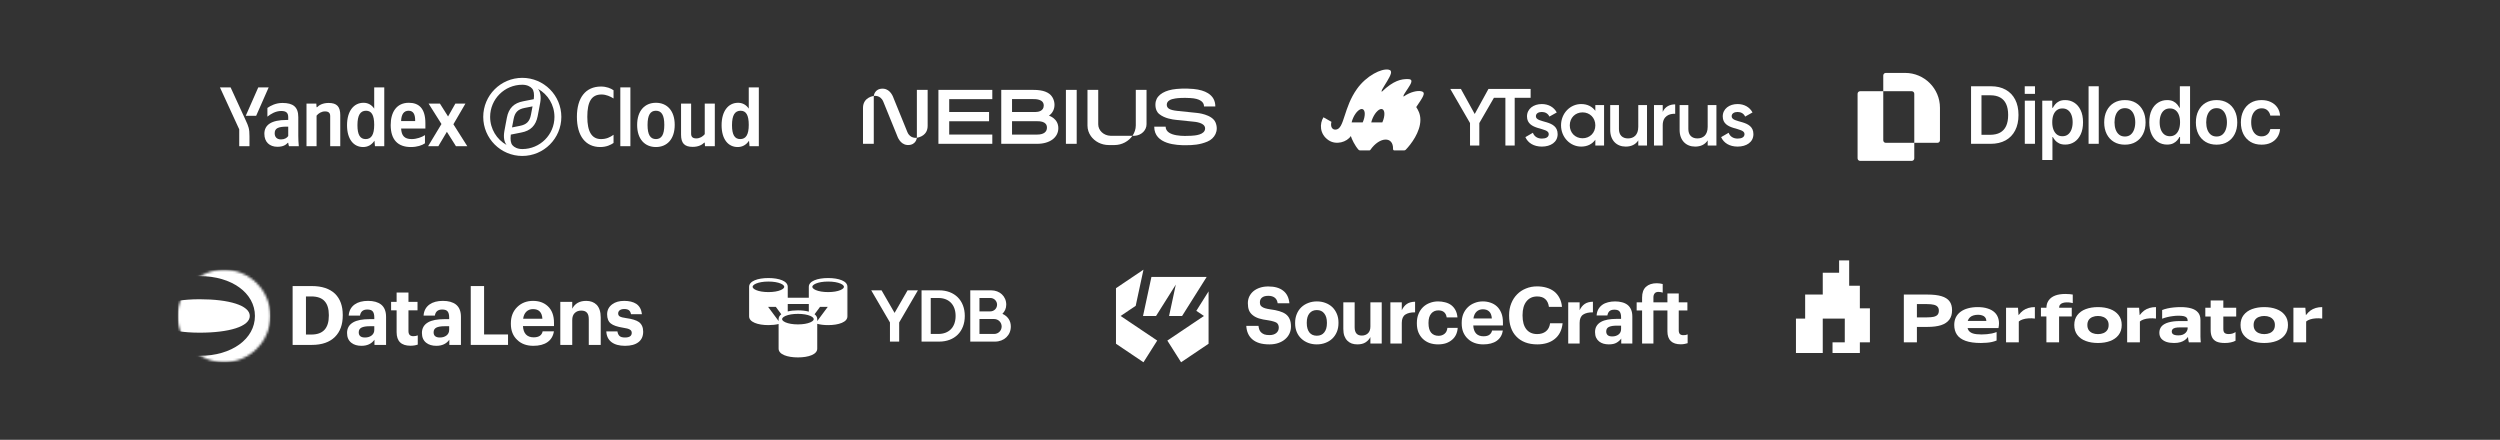 <svg width="1080" height="190" viewBox="0 0 1080 190" fill="none" xmlns="http://www.w3.org/2000/svg">
<rect x="0" y="0" width="1080" height="190" fill="#333333" stroke="none"/>
<path fill-rule="evenodd" clip-rule="evenodd" d="M242.5 50.5C242.5 59.807 234.936 67.372 225.629 67.372C216.321 67.372 208.757 59.807 208.757 50.5C208.757 41.192 216.321 33.628 225.629 33.628C234.936 33.628 242.5 41.192 242.5 50.5ZM239.52 50.5C239.52 58.176 233.305 64.391 225.629 64.391C223.62 64.391 222.12 63.637 221.369 62.722C220.619 61.808 220.408 60.311 220.666 58.149L225.137 57.262C229.222 56.514 231.473 54.242 232.279 50.167C232.378 49.597 232.49 49.027 232.597 48.486C232.641 48.265 232.683 48.049 232.724 47.839C232.843 47.189 232.959 46.57 233.065 46.002L233.071 45.974V45.973C233.184 45.366 233.287 44.816 233.373 44.347C233.83 41.699 233.458 39.743 232.429 38.383C236.662 40.762 239.52 45.295 239.52 50.5ZM225.629 36.609C217.952 36.609 211.738 42.823 211.738 50.5C211.738 55.705 214.595 60.238 218.828 62.617C217.799 61.257 217.427 59.301 217.885 56.653C217.983 56.114 218.101 55.478 218.232 54.769C218.323 54.275 218.421 53.746 218.524 53.188C218.563 52.987 218.604 52.78 218.646 52.568L218.65 52.544L218.651 52.541C218.757 52.001 218.87 51.431 218.969 50.86C219.747 46.758 221.997 44.486 226.082 43.737L230.591 42.851C230.849 40.689 230.638 39.192 229.888 38.278C229.138 37.363 227.637 36.609 225.629 36.609ZM230.056 45.955L226.666 46.62C223.776 47.174 222.442 48.505 221.886 51.387C221.757 52.031 221.645 52.642 221.536 53.233L221.442 53.742L221.441 53.746C221.358 54.188 221.275 54.63 221.192 55.045L224.554 54.38C227.444 53.826 228.806 52.495 229.361 49.613C229.483 49.005 229.596 48.396 229.708 47.787V47.786L229.709 47.784V47.782C229.821 47.173 229.934 46.563 230.056 45.955Z" fill="white"/>
<path d="M107.771 63.153V58.84C107.771 55.586 107.369 54.636 106.126 51.931L99.619 37.748H95.013L103.348 55.879V63.153H107.771Z" fill="white"/>
<path d="M110.659 50.03L116.069 37.748H111.572L106.162 50.03H110.659Z" fill="white"/>
<path fill-rule="evenodd" clip-rule="evenodd" d="M156.865 63.519C158.912 63.519 160.593 62.569 161.763 60.777L161.983 63.153H166.004V37.748H161.654V46.923C160.557 45.278 158.948 44.401 157.048 44.401C152.844 44.401 149.919 47.946 149.919 54.088C149.919 60.156 152.771 63.519 156.865 63.519ZM158.144 47.837C160.484 47.837 161.654 49.701 161.654 53.941C161.654 58.218 160.411 60.083 157.961 60.083C155.585 60.083 154.416 58.255 154.416 54.088C154.416 49.738 155.659 47.837 158.144 47.837Z" fill="white"/>
<path fill-rule="evenodd" clip-rule="evenodd" d="M183.586 61.91V58.364C182.233 59.278 179.967 60.083 177.847 60.083C174.666 60.083 173.46 58.584 173.277 55.513H183.768V53.21C183.768 46.813 180.954 44.4 176.604 44.4C171.303 44.4 168.781 48.458 168.781 54.014C168.781 60.412 171.925 63.519 177.481 63.519C180.259 63.519 182.306 62.788 183.586 61.91ZM176.531 47.837C178.687 47.837 179.345 49.628 179.345 51.931V52.296H173.277C173.387 49.372 174.447 47.837 176.531 47.837Z" fill="white"/>
<path fill-rule="evenodd" clip-rule="evenodd" d="M128.863 50.615C128.863 46.155 126.597 44.474 121.991 44.474C119.139 44.474 116.836 45.68 115.52 46.63V50.396C116.91 49.262 119.03 47.946 121.479 47.946C123.563 47.946 124.513 48.678 124.513 50.651V51.821H123.818C117.165 51.821 114.204 53.978 114.204 57.816C114.204 61.362 116.471 63.409 119.834 63.409C122.393 63.409 123.489 62.569 124.33 61.691H124.513C124.55 62.166 124.696 62.788 124.842 63.153H129.082C128.936 61.655 128.863 60.156 128.863 58.657V50.615ZM124.513 58.767C123.965 59.571 122.941 60.229 121.406 60.229C119.578 60.229 118.664 59.169 118.664 57.56C118.664 55.44 120.163 54.709 123.892 54.709H124.513V58.767Z" fill="white"/>
<path d="M136.759 49.957C137.564 48.97 138.843 48.129 140.415 48.129C141.95 48.129 142.645 48.787 142.645 50.176V63.153H146.995V49.738C146.995 46.082 145.533 44.474 141.987 44.474C139.391 44.474 137.856 45.424 136.979 46.301H136.759L136.65 44.766H132.409V63.153H136.759V49.957Z" fill="white"/>
<path d="M196.965 63.153H201.863L195.868 53.685L201.059 44.766H196.709L193.565 50.322L190.056 44.766H185.158L190.714 53.576L184.938 63.153H189.361L193.053 56.939L196.965 63.153Z" fill="white"/>
<path d="M259.311 63.52C262.052 63.52 263.917 62.533 265.05 61.765V58.219C263.588 59.279 261.979 60.084 259.64 60.084C255.619 60.084 253.718 56.83 253.718 50.47C253.718 43.926 255.545 40.819 259.859 40.819C261.869 40.819 263.734 41.696 265.05 42.537V38.991C263.88 38.151 261.979 37.383 259.64 37.383C252.877 37.383 249.221 42.354 249.221 50.47C249.221 58.804 253.023 63.52 259.311 63.52Z" fill="white"/>
<path d="M272.329 37.748H267.979V63.154H272.329V37.748Z" fill="white"/>
<path fill-rule="evenodd" clip-rule="evenodd" d="M275.246 53.979C275.246 47.801 278.572 44.401 283.361 44.401C288.15 44.401 291.476 47.801 291.476 53.942C291.476 60.12 288.15 63.52 283.361 63.52C278.572 63.52 275.246 60.12 275.246 53.979ZM279.742 53.979C279.742 58.219 280.948 60.084 283.361 60.084C285.773 60.084 286.98 58.219 286.98 53.942C286.98 49.702 285.773 47.838 283.361 47.838C280.948 47.838 279.742 49.702 279.742 53.979Z" fill="white"/>
<path d="M304.45 57.963C303.645 58.95 302.366 59.791 300.794 59.791C299.259 59.791 298.564 59.133 298.564 57.744V44.767H294.214V58.183C294.214 61.838 295.676 63.447 299.222 63.447C301.818 63.447 303.353 62.496 304.23 61.619H304.45L304.559 63.154H308.8V44.767H304.45V57.963Z" fill="white"/>
<path fill-rule="evenodd" clip-rule="evenodd" d="M323.573 60.778C322.403 62.569 320.721 63.52 318.674 63.52C314.58 63.52 311.729 60.157 311.729 54.089C311.729 47.947 314.654 44.401 318.858 44.401C320.758 44.401 322.367 45.279 323.464 46.924V37.748H327.814V63.154H323.793L323.573 60.778ZM323.464 53.942C323.464 49.702 322.293 47.838 319.953 47.838C317.467 47.838 316.225 49.739 316.225 54.089C316.225 58.256 317.395 60.084 319.771 60.084C322.221 60.084 323.464 58.219 323.464 53.942Z" fill="white"/>
<path d="M517.099 48.784C517.099 48.784 523.635 49.34 525.112 52.915H525.117C526.594 56.49 524.794 59.833 521.579 61.174C518.364 62.516 515.465 62.737 512.102 62.737C508.74 62.737 498.601 62.516 498.63 54.709H503.552C503.613 59.248 512.255 58.773 514.493 58.651C514.614 58.644 514.716 58.638 514.797 58.635C516.181 58.569 520.539 58.253 520.604 55.537C520.664 52.989 516.413 52.624 515.322 52.531C515.25 52.524 515.191 52.519 515.149 52.515C514.461 52.444 509.433 51.926 508.021 51.781C506.609 51.635 503.083 51.178 500.766 49.25C498.449 47.323 499.289 43.842 499.289 43.842C499.646 42.319 500.637 41.078 502.269 40.125C503.797 39.231 505.791 38.668 508.243 38.428C508.243 38.428 511.707 38.056 515.555 38.428C515.563 38.43 515.573 38.43 515.581 38.43C518.193 38.682 520.286 39.292 521.853 40.266C523.963 41.582 525.021 43.493 525.021 46H520.136C520.133 45.522 520.027 45.155 519.944 44.938C519.551 43.947 518.286 42.592 514.311 42.363C507.928 41.996 505.887 42.996 505.887 42.996C505.887 42.996 504.09 43.578 504.053 45.15C504.017 46.722 505.122 47.549 508.701 47.913L517.099 48.784Z" fill="white"/>
<path d="M388.578 48.676C390.021 52.22 391.625 56.163 391.984 57.046C393.207 60.051 396.091 59.51 396.091 59.51C396.088 59.547 395.804 62.657 392.276 62.657C392.276 62.657 392.077 62.673 391.756 62.622C388.874 62.284 387.768 59.215 387.498 58.465C387.481 58.42 387.468 58.384 387.458 58.357C387.458 58.357 386.287 55.48 384.985 52.279C383.542 48.735 381.938 44.793 381.579 43.91C380.356 40.904 377.472 41.445 377.472 41.445C377.475 41.408 377.759 38.298 381.287 38.298C381.287 38.298 381.486 38.282 381.806 38.334C384.688 38.671 385.795 41.741 386.065 42.49C386.082 42.535 386.095 42.572 386.105 42.599C386.105 42.599 387.273 45.469 388.574 48.666L388.578 48.676Z" fill="white"/>
<path d="M396.089 59.51V38.828H400.744V54.353C400.744 58.416 397.297 59.317 396.089 59.51Z" fill="white"/>
<path d="M405.399 62.127H428.677V58.126H410.055V52.383H427.275V48.382H410.055V42.829H428.677V38.828H405.399V62.127Z" fill="white"/>
<path d="M460.475 38.828H465.13V62.127H460.475V38.828Z" fill="white"/>
<path d="M474.436 53.67V38.828H469.793V54.261C469.793 55.925 470.331 57.469 471.247 58.776C472.887 61.111 475.753 62.662 479.024 62.662H481.445C484.717 62.662 487.583 60.993 489.222 58.658H479.754C476.803 58.58 474.433 56.377 474.433 53.67H474.436Z" fill="white"/>
<path d="M490.664 54.144C490.664 55.798 490.131 57.356 489.223 58.658H490.193C493.046 58.484 495.304 56.311 495.304 53.67V38.828H490.664V54.144Z" fill="white"/>
<path d="M372.814 46.614V62.13H377.47V41.448C377.47 41.448 372.814 41.956 372.814 46.614Z" fill="white"/>
<path fill-rule="evenodd" clip-rule="evenodd" d="M453.153 49.971C456.611 47.509 455.98 42.648 453.404 40.608C451.132 38.805 447.648 38.817 445.379 38.825C445.236 38.825 445.097 38.826 444.965 38.826H432.542V62.127H448.066C453.552 62.127 457.198 59.371 457.198 55.365C457.198 51.143 453.151 49.971 453.151 49.971H453.153ZM437.2 42.806H445.684C445.749 42.806 445.831 42.804 445.925 42.803C447.204 42.78 450.898 42.715 450.898 45.595C450.898 47.928 448.601 48.384 447.373 48.384H437.2V42.806ZM447.776 58.154C446.222 58.154 437.198 58.15 437.198 58.15V52.36H447.761L447.853 52.359C449.006 52.357 452.279 52.35 452.279 55.097C452.279 57.921 449.33 58.154 447.776 58.154Z" fill="white"/>
<path d="M647.594 38.414H643.016L637.076 49.246L631.101 38.414H626.523L635.049 53.16V62.874H639.068V53.16L647.594 38.414ZM661.231 38.414H643.41V42.258H650.329V62.874H654.347V42.258H661.231V38.414ZM663.504 50.224C663.504 48.967 664.692 48.373 666.055 48.373C667.487 48.373 668.71 49.002 669.339 50.364L672.519 48.582C671.296 46.276 668.92 44.948 666.055 44.948C662.491 44.948 659.66 47.01 659.66 50.294C659.66 56.549 669.06 54.802 669.06 57.912C669.06 59.31 667.767 59.869 666.09 59.869C664.168 59.869 662.77 58.925 662.211 57.353L658.961 59.24C660.079 61.756 662.595 63.328 666.09 63.328C669.863 63.328 672.903 61.441 672.903 57.947C672.903 51.482 663.504 53.404 663.504 50.224ZM689.184 45.402V47.883C687.857 46.066 685.795 44.948 683.069 44.948C678.317 44.948 674.369 48.932 674.369 54.138C674.369 59.31 678.317 63.328 683.069 63.328C685.795 63.328 687.857 62.21 689.184 60.358V62.874H692.958V45.402H689.184ZM683.663 59.729C680.519 59.729 678.143 57.388 678.143 54.138C678.143 50.888 680.519 48.547 683.663 48.547C686.808 48.547 689.184 50.888 689.184 54.138C689.184 57.388 686.808 59.729 683.663 59.729ZM707.734 45.402V54.767C707.734 58.331 705.778 59.799 703.297 59.799C700.92 59.799 699.384 58.401 699.384 55.745V45.402H695.609V56.13C695.609 60.672 698.406 63.328 702.319 63.328C704.695 63.328 706.582 62.454 707.734 60.637V62.874H711.509V45.402H707.734ZM718.297 48.338V45.402H714.524V62.874H718.297V54.068C718.297 50.155 721.198 49.002 723.679 49.176V45.088C721.477 45.088 719.345 45.962 718.297 48.338ZM737.718 45.402V54.767C737.718 58.331 735.762 59.799 733.281 59.799C730.905 59.799 729.367 58.401 729.367 55.745V45.402H725.594V56.13C725.594 60.672 728.389 63.328 732.303 63.328C734.678 63.328 736.566 62.454 737.718 60.637V62.874H741.495V45.402H737.718ZM748.075 50.224C748.075 48.967 749.265 48.373 750.625 48.373C752.055 48.373 753.275 49.002 753.905 50.364L757.085 48.582C755.865 46.276 753.485 44.948 750.625 44.948C747.055 44.948 744.225 47.01 744.225 50.294C744.225 56.549 753.625 54.802 753.625 57.912C753.625 59.31 752.335 59.869 750.655 59.869C748.735 59.869 747.335 58.925 746.775 57.353L743.525 59.24C744.645 61.756 747.165 63.328 750.655 63.328C754.435 63.328 757.475 61.441 757.475 57.947C757.475 51.482 748.075 53.404 748.075 50.224Z" fill="white"/>
<path fill-rule="evenodd" clip-rule="evenodd" d="M586.188 38.443C590.283 32.688 596.808 29.474 599.902 30.092C601.886 30.488 600.683 32.635 599.25 35.066C598.876 35.7 598.51 36.284 598.18 36.81C597.247 38.298 596.611 39.314 596.935 39.643C602.077 34.699 605.383 34.149 608.138 34.149C610.866 34.149 609.583 36.114 608.18 38.264L608.138 38.328C607.935 38.639 607.725 38.948 607.523 39.245C606.734 40.403 606.063 41.389 606.364 41.717C609.329 39.607 612.398 39.097 613.841 39.396C615.283 39.694 615.707 40.319 613.716 43.397L611.814 46.252L611.901 46.392C612.576 47.477 613.605 49.132 613.605 51.769C613.605 57.059 609.563 62.319 607.301 64.67C607.105 64.874 606.835 64.984 606.552 64.984H602.35C602.033 64.984 601.787 64.709 601.797 64.392C601.978 58.756 595.993 58.988 592.002 64.744C591.9 64.891 591.732 64.984 591.553 64.984H587.601C587.317 64.984 587.042 64.872 586.853 64.66C585.316 62.937 583.914 60.02 583.56 58.763C581.87 61.372 577.241 62.806 573.933 60.574C570.005 57.924 570.03 53.416 571.729 50.663L575.181 52.624C574.673 54.625 575.425 56.002 576.87 56.002C578.956 56.002 579.775 53.474 580.946 49.858C582.005 46.587 583.353 42.426 586.188 38.443ZM588.716 52.808C589.868 50.208 589.868 47.687 588.717 47.178C587.566 46.669 585.7 48.365 584.548 50.965C584.262 51.613 584.046 52.256 583.902 52.864H588.691L588.716 52.808ZM597.197 47.178C598.348 47.687 598.348 50.208 597.197 52.808L597.172 52.864H592.383C592.527 52.256 592.742 51.613 593.029 50.965C594.18 48.365 596.046 46.669 597.197 47.178Z" fill="white"/>
<path fill-rule="evenodd" clip-rule="evenodd" d="M851.493 62.132H859.921C862.446 62.132 864.608 61.635 866.405 60.639C868.211 59.643 869.591 58.214 870.546 56.352C871.51 54.49 871.991 52.264 871.991 49.673C871.991 47.091 871.514 44.872 870.558 43.019C869.603 41.165 868.235 39.744 866.454 38.756C864.681 37.76 862.56 37.263 860.091 37.263H851.493V62.132ZM859.702 58.234H855.998V41.161H859.836C861.519 41.161 862.928 41.476 864.062 42.108C865.203 42.731 866.065 43.674 866.648 44.937C867.231 46.192 867.523 47.771 867.523 49.673C867.523 51.576 867.231 53.162 866.648 54.433C866.065 55.696 865.195 56.648 864.037 57.287C862.88 57.919 861.434 58.234 859.702 58.234ZM874.71 43.48V62.132H879.106V43.48H874.71ZM882.259 69.127V43.48H886.582V46.564H886.837C887.064 46.111 887.383 45.629 887.796 45.119C888.209 44.601 888.768 44.16 889.472 43.796C890.176 43.423 891.075 43.237 892.168 43.237C893.609 43.237 894.908 43.605 896.066 44.342C897.232 45.071 898.155 46.152 898.835 47.585C899.523 49.009 899.867 50.758 899.867 52.831C899.867 54.879 899.531 56.619 898.859 58.052C898.187 59.485 897.272 60.578 896.115 61.331C894.957 62.084 893.646 62.46 892.18 62.46C891.111 62.46 890.225 62.282 889.521 61.926C888.816 61.57 888.25 61.141 887.821 60.639C887.4 60.129 887.072 59.647 886.837 59.194H886.655V69.127H882.259ZM886.57 52.806C886.57 54.012 886.74 55.069 887.08 55.976C887.428 56.882 887.926 57.591 888.573 58.101C889.229 58.603 890.023 58.854 890.954 58.854C891.925 58.854 892.739 58.595 893.395 58.076C894.05 57.55 894.544 56.834 894.876 55.927C895.216 55.012 895.386 53.972 895.386 52.806C895.386 51.649 895.22 50.62 894.888 49.722C894.556 48.823 894.062 48.119 893.407 47.609C892.751 47.099 891.933 46.844 890.954 46.844C890.015 46.844 889.217 47.091 888.561 47.585C887.906 48.078 887.408 48.771 887.068 49.661C886.736 50.552 886.57 51.6 886.57 52.806ZM906.66 62.132V37.263H902.264V62.132H906.66ZM917.949 62.497C916.127 62.497 914.549 62.096 913.213 61.295C911.877 60.493 910.841 59.372 910.104 57.931C909.375 56.49 909.011 54.806 909.011 52.879C909.011 50.952 909.375 49.264 910.104 47.815C910.841 46.366 911.877 45.241 913.213 44.439C914.549 43.638 916.127 43.237 917.949 43.237C919.77 43.237 921.349 43.638 922.685 44.439C924.021 45.241 925.053 46.366 925.782 47.815C926.518 49.264 926.887 50.952 926.887 52.879C926.887 54.806 926.518 56.49 925.782 57.931C925.053 59.372 924.021 60.493 922.685 61.295C921.349 62.096 919.77 62.497 917.949 62.497ZM917.973 58.975C918.961 58.975 919.787 58.704 920.451 58.162C921.114 57.611 921.608 56.874 921.932 55.951C922.264 55.028 922.43 54 922.43 52.867C922.43 51.725 922.264 50.693 921.932 49.77C921.608 48.839 921.114 48.099 920.451 47.548C919.787 46.998 918.961 46.722 917.973 46.722C916.961 46.722 916.119 46.998 915.447 47.548C914.783 48.099 914.286 48.839 913.954 49.77C913.63 50.693 913.468 51.725 913.468 52.867C913.468 54 913.63 55.028 913.954 55.951C914.286 56.874 914.783 57.611 915.447 58.162C916.119 58.704 916.961 58.975 917.973 58.975ZM932.237 61.331C933.395 62.084 934.707 62.46 936.172 62.46C937.241 62.46 938.127 62.282 938.832 61.926C939.536 61.57 940.103 61.141 940.532 60.639C940.961 60.129 941.289 59.647 941.515 59.194H941.782V62.132H946.106V37.263H941.697V46.564H941.515C941.289 46.111 940.969 45.629 940.556 45.119C940.143 44.601 939.584 44.16 938.88 43.796C938.176 43.423 937.277 43.237 936.184 43.237C934.751 43.237 933.452 43.605 932.286 44.342C931.12 45.071 930.193 46.152 929.505 47.585C928.825 49.009 928.485 50.758 928.485 52.831C928.485 54.879 928.821 56.619 929.493 58.052C930.165 59.485 931.08 60.578 932.237 61.331ZM939.779 58.101C939.123 58.603 938.33 58.854 937.399 58.854C936.435 58.854 935.622 58.595 934.958 58.076C934.302 57.55 933.804 56.834 933.464 55.927C933.132 55.012 932.966 53.972 932.966 52.806C932.966 51.649 933.132 50.62 933.464 49.722C933.796 48.823 934.29 48.119 934.946 47.609C935.601 47.099 936.419 46.844 937.399 46.844C938.346 46.844 939.143 47.091 939.791 47.585C940.447 48.078 940.94 48.771 941.272 49.661C941.612 50.552 941.782 51.6 941.782 52.806C941.782 54.012 941.612 55.069 941.272 55.976C940.932 56.882 940.434 57.591 939.779 58.101ZM957.559 62.497C955.737 62.497 954.158 62.096 952.822 61.295C951.487 60.493 950.45 59.372 949.714 57.931C948.985 56.49 948.621 54.806 948.621 52.879C948.621 50.952 948.985 49.264 949.714 47.815C950.45 46.366 951.487 45.241 952.822 44.439C954.158 43.638 955.737 43.237 957.559 43.237C959.38 43.237 960.959 43.638 962.295 44.439C963.63 45.241 964.663 46.366 965.391 47.815C966.128 49.264 966.496 50.952 966.496 52.879C966.496 54.806 966.128 56.49 965.391 57.931C964.663 59.372 963.63 60.493 962.295 61.295C960.959 62.096 959.38 62.497 957.559 62.497ZM957.583 58.975C958.571 58.975 959.396 58.704 960.06 58.162C960.724 57.611 961.218 56.874 961.542 55.951C961.874 55.028 962.04 54 962.04 52.867C962.04 51.725 961.874 50.693 961.542 49.77C961.218 48.839 960.724 48.099 960.06 47.548C959.396 46.998 958.571 46.722 957.583 46.722C956.571 46.722 955.729 46.998 955.057 47.548C954.393 48.099 953.895 48.839 953.563 49.77C953.239 50.693 953.078 51.725 953.078 52.867C953.078 54 953.239 55.028 953.563 55.951C953.895 56.874 954.393 57.611 955.057 58.162C955.729 58.704 956.571 58.975 957.583 58.975ZM972.199 61.27C973.535 62.088 975.134 62.497 976.996 62.497C978.559 62.497 979.919 62.213 981.076 61.647C982.234 61.072 983.149 60.279 983.821 59.267C984.493 58.247 984.881 57.077 984.987 55.757H980.785C980.655 56.429 980.417 57 980.068 57.469C979.72 57.939 979.287 58.299 978.769 58.55C978.259 58.793 977.68 58.914 977.032 58.914C976.118 58.914 975.32 58.672 974.64 58.186C973.968 57.692 973.446 56.992 973.074 56.085C972.701 55.17 972.515 54.077 972.515 52.806C972.515 51.551 972.701 50.475 973.074 49.576C973.454 48.677 973.984 47.989 974.664 47.512C975.345 47.026 976.134 46.783 977.032 46.783C978.093 46.783 978.939 47.087 979.571 47.694C980.21 48.293 980.615 49.042 980.785 49.94H984.987C984.89 48.596 984.493 47.423 983.797 46.419C983.1 45.407 982.165 44.626 980.991 44.075C979.826 43.516 978.486 43.237 976.972 43.237C975.15 43.237 973.572 43.646 972.236 44.464C970.908 45.273 969.88 46.407 969.151 47.864C968.423 49.313 968.058 50.985 968.058 52.879C968.058 54.765 968.414 56.433 969.127 57.882C969.847 59.323 970.872 60.453 972.199 61.27ZM874.686 37.268V40.564H879.114V37.268H874.686Z" fill="white"/>
<path fill-rule="evenodd" clip-rule="evenodd" d="M823.017 31.501H814.669C814.063 31.501 813.571 31.993 813.571 32.599V39.407H803.573C802.967 39.407 802.475 39.899 802.475 40.505V68.401C802.475 69.008 802.967 69.499 803.573 69.499H825.869C826.475 69.499 826.967 69.008 826.967 68.401V61.703H836.964C837.571 61.703 838.063 61.211 838.063 60.605V46.547C838.063 38.237 831.326 31.501 823.017 31.501ZM826.967 61.703V40.505C826.967 39.899 826.475 39.407 825.869 39.407H813.571V60.605C813.571 61.211 814.063 61.703 814.669 61.703H826.967Z" fill="white"/>
<mask id="mask0_4375_489666" style="mask-type:luminance" maskUnits="userSpaceOnUse" x="76" y="116" width="41" height="41">
<path d="M116.797 136.499C116.797 125.453 107.843 116.499 96.797 116.499C85.751 116.499 76.797 125.453 76.797 136.499C76.797 147.545 85.751 156.499 96.797 156.499C107.843 156.499 116.797 147.545 116.797 136.499Z" fill="white"/>
</mask>
<g mask="url(#mask0_4375_489666)">
<path fill-rule="evenodd" clip-rule="evenodd" d="M116.797 116.501H76.797V120.673C79.694 119.773 82.887 119.274 86.242 119.274C100.206 119.274 110.131 126.655 110.131 136.496C110.131 146.338 100.206 153.718 86.242 153.718C82.887 153.718 79.694 153.22 76.797 152.32V156.501H116.797V116.501ZM76.797 143.049C79.597 143.479 82.78 143.719 86.243 143.719C98.955 143.719 107.909 141.058 107.909 136.496C107.909 131.935 98.955 129.274 86.243 129.274C82.78 129.274 79.597 129.514 76.797 129.944V143.049Z" fill="white"/>
</g>
<path d="M134.521 144.521C139.546 144.521 142.058 141.807 142.058 136.379V136.094C142.058 133.416 141.442 131.413 140.21 130.086C139.001 128.734 137.081 128.059 134.45 128.059H132.174V144.521H134.521ZM126.414 123.579H134.734C139.072 123.579 142.414 124.693 144.761 126.921C146.965 129.126 148.067 132.16 148.067 136.023V136.308C148.067 140.219 146.953 143.288 144.725 145.517C142.402 147.84 139.06 149.001 134.698 149.001H126.414V123.579Z" fill="white"/>
<path d="M156.148 149.392C154.347 149.392 152.889 148.954 151.775 148.077C150.543 147.105 149.926 145.694 149.926 143.846C149.926 141.783 150.827 140.243 152.628 139.223C154.24 138.323 156.563 137.872 159.597 137.872H161.695V137.126C161.695 135.94 161.47 135.075 161.02 134.53C160.593 133.985 159.811 133.712 158.673 133.712C156.848 133.712 155.793 134.589 155.508 136.343H150.637C150.78 134.257 151.645 132.646 153.233 131.508C154.679 130.489 156.599 129.979 158.993 129.979C161.387 129.979 163.26 130.5 164.611 131.543C166.057 132.681 166.78 134.459 166.78 136.877V149.001H161.766V146.761C160.51 148.515 158.637 149.392 156.148 149.392ZM157.677 145.801C158.839 145.801 159.799 145.505 160.557 144.912C161.316 144.32 161.695 143.514 161.695 142.494V140.93H159.704C158.14 140.93 156.954 141.131 156.148 141.534C155.366 141.937 154.975 142.613 154.975 143.561C154.975 145.054 155.876 145.801 157.677 145.801Z" fill="white"/>
<path d="M177.346 149.357C173.34 149.357 171.337 147.401 171.337 143.49V134.068H168.955V130.406H171.337V126.388H176.457V130.406H180.368V134.068H176.457V143.028C176.457 144.497 177.144 145.232 178.519 145.232C179.277 145.232 179.929 145.114 180.475 144.877V148.859C179.526 149.191 178.483 149.357 177.346 149.357Z" fill="white"/>
<path d="M188.494 149.392C186.693 149.392 185.235 148.954 184.121 148.077C182.888 147.105 182.272 145.694 182.272 143.846C182.272 141.783 183.173 140.243 184.974 139.223C186.586 138.323 188.909 137.872 191.943 137.872H194.041V137.126C194.041 135.94 193.816 135.075 193.365 134.53C192.939 133.985 192.156 133.712 191.019 133.712C189.193 133.712 188.139 134.589 187.854 136.343H182.983C183.125 134.257 183.991 132.646 185.579 131.508C187.025 130.489 188.945 129.979 191.339 129.979C193.733 129.979 195.605 130.5 196.956 131.543C198.402 132.681 199.125 134.459 199.125 136.877V149.001H194.112V146.761C192.856 148.515 190.983 149.392 188.494 149.392ZM190.023 145.801C191.185 145.801 192.145 145.505 192.903 144.912C193.662 144.32 194.041 143.514 194.041 142.494V140.93H192.05C190.485 140.93 189.3 141.131 188.494 141.534C187.712 141.937 187.321 142.613 187.321 143.561C187.321 145.054 188.222 145.801 190.023 145.801Z" fill="white"/>
<path d="M203.363 123.579H209.123V144.486H219.469V149.001H203.363V123.579Z" fill="white"/>
<path d="M230.402 149.392C227.511 149.392 225.2 148.551 223.469 146.868C221.62 145.161 220.696 142.85 220.696 139.934V139.65C220.696 136.758 221.62 134.411 223.469 132.61C225.271 130.856 227.534 129.979 230.26 129.979C232.844 129.979 234.954 130.726 236.589 132.219C238.414 133.878 239.327 136.284 239.327 139.437V140.859H225.922C225.994 142.423 226.42 143.632 227.202 144.486C228.008 145.315 229.122 145.73 230.545 145.73C232.773 145.73 234.065 144.865 234.42 143.134H239.291C238.983 145.149 238.059 146.702 236.518 147.792C235.001 148.859 232.962 149.392 230.402 149.392ZM234.314 137.694C234.148 134.921 232.797 133.534 230.26 133.534C229.099 133.534 228.139 133.902 227.38 134.637C226.645 135.348 226.183 136.367 225.994 137.694H234.314Z" fill="white"/>
<path d="M242.052 130.406H247.207V133.357C248.369 131.105 250.383 129.979 253.252 129.979C255.124 129.979 256.629 130.548 257.767 131.686C258.929 132.918 259.509 134.743 259.509 137.161V149.001H254.354V137.908C254.354 136.628 254.093 135.691 253.572 135.099C253.05 134.483 252.22 134.174 251.083 134.174C249.921 134.174 248.985 134.53 248.274 135.241C247.563 135.929 247.207 136.936 247.207 138.263V149.001H242.052V130.406Z" fill="white"/>
<path d="M270.032 149.392C267.52 149.392 265.564 148.859 264.165 147.792C262.767 146.726 262.02 145.185 261.925 143.17H266.725C266.868 144.071 267.176 144.734 267.65 145.161C268.124 145.588 268.906 145.801 269.997 145.801C271.94 145.801 272.912 145.126 272.912 143.774C272.912 143.134 272.628 142.66 272.059 142.352C271.49 142.02 270.518 141.76 269.143 141.57C266.631 141.167 264.877 140.563 263.881 139.757C262.814 138.927 262.281 137.6 262.281 135.774C262.281 133.949 263.04 132.491 264.557 131.401C265.86 130.453 267.555 129.979 269.641 129.979C271.798 129.979 273.54 130.406 274.868 131.259C276.266 132.207 277.084 133.7 277.321 135.739H272.592C272.45 134.957 272.154 134.388 271.703 134.032C271.253 133.677 270.577 133.499 269.677 133.499C268.847 133.499 268.195 133.677 267.721 134.032C267.271 134.388 267.045 134.85 267.045 135.419C267.045 136.011 267.294 136.45 267.792 136.734C268.314 137.019 269.262 137.256 270.637 137.446C273.078 137.777 274.868 138.334 276.005 139.117C277.238 140.041 277.854 141.428 277.854 143.277C277.854 145.268 277.167 146.785 275.792 147.828C274.441 148.871 272.521 149.392 270.032 149.392Z" fill="white"/>
<mask id="mask1_4375_489666" style="mask-type:luminance" maskUnits="userSpaceOnUse" x="322" y="114" width="116" height="45">
<path d="M437.103 114.499H322.854V158.499H437.103V114.499Z" fill="white"/>
</mask>
<g mask="url(#mask1_4375_489666)">
<mask id="mask2_4375_489666" style="mask-type:luminance" maskUnits="userSpaceOnUse" x="322" y="114" width="45" height="45">
<path d="M366.854 114.499H322.854V158.499H366.854V114.499Z" fill="white"/>
</mask>
<g mask="url(#mask2_4375_489666)">
<path fill-rule="evenodd" clip-rule="evenodd" d="M331.96 120.114C327.352 120.114 323.616 121.426 323.616 123.887V136.672C323.616 139.133 327.352 140.445 331.96 140.445C333.574 140.445 335.081 140.284 336.358 139.97V150.63C336.358 153.091 340.094 154.402 344.703 154.402C349.311 154.402 353.047 153.091 353.047 150.63V139.889C354.387 140.257 356.008 140.445 357.754 140.445C362.362 140.445 366.099 139.133 366.099 136.672V123.887C366.099 121.426 362.362 120.114 357.754 120.114C353.145 120.114 349.409 121.426 349.409 123.887V128.611H340.305V123.887C340.305 121.426 336.569 120.114 331.96 120.114ZM353.047 138.693L357.602 132.555H354.264L351.894 135.761C352.627 136.322 353.047 137.019 353.047 137.844V138.693ZM349.409 134.627V131.342H340.305V134.547C341.582 134.232 343.089 134.071 344.703 134.071C346.448 134.071 348.069 134.26 349.409 134.627ZM337.514 135.759L335.146 132.555H331.808L336.358 138.687V137.844C336.358 137.017 336.779 136.32 337.514 135.759ZM325.132 123.907C325.132 123.639 325.301 123.08 326.617 122.508C327.875 121.96 329.75 121.631 331.96 121.631C334.17 121.631 336.045 121.96 337.303 122.508C338.619 123.08 338.788 123.639 338.788 123.907C338.788 124.174 338.619 124.734 337.303 125.306C336.045 125.853 334.17 126.183 331.96 126.183C329.75 126.183 327.875 125.853 326.617 125.306C325.301 124.734 325.132 124.174 325.132 123.907ZM352.41 122.508C351.094 123.08 350.926 123.639 350.926 123.907C350.926 124.174 351.094 124.734 352.41 125.306C353.668 125.853 355.544 126.183 357.753 126.183C359.963 126.183 361.838 125.853 363.097 125.306C364.412 124.734 364.581 124.174 364.581 123.907C364.581 123.639 364.412 123.08 363.097 122.508C361.838 121.96 359.963 121.631 357.753 121.631C355.544 121.631 353.668 121.96 352.41 122.508ZM339.359 136.465C338.043 137.038 337.875 137.597 337.875 137.864C337.875 138.132 338.043 138.691 339.359 139.264C340.618 139.811 342.493 140.14 344.703 140.14C346.912 140.14 348.788 139.811 350.046 139.264C351.362 138.691 351.53 138.132 351.53 137.864C351.53 137.597 351.362 137.038 350.046 136.465C348.788 135.918 346.912 135.589 344.703 135.589C342.493 135.589 340.618 135.918 339.359 136.465Z" fill="white"/>
</g>
<path fill-rule="evenodd" clip-rule="evenodd" d="M428.17 125.423H419.16V147.574H429.823C433.76 147.574 436.684 144.816 436.684 141.045C436.684 138.494 435.271 136.558 433.036 135.572C434.072 134.548 434.7 133.195 434.7 131.622C434.7 128.033 431.924 125.423 428.17 125.423ZM423.128 128.729V134.515H427.839C429.437 134.515 430.732 133.22 430.732 131.622C430.732 130.024 429.437 128.729 427.839 128.729H423.128ZM423.128 144.268V137.821H429.493C431.273 137.821 432.716 139.264 432.716 141.045C432.716 142.825 431.273 144.268 429.493 144.268H423.128Z" fill="white"/>
<path d="M376.369 125.423H380.833L386.454 135.176L392.074 125.423H396.538L388.446 139.301V147.574H384.462V139.301L376.369 125.423Z" fill="white"/>
<path fill-rule="evenodd" clip-rule="evenodd" d="M398.11 125.423H405.714C412.327 125.423 416.79 129.72 416.79 136.499C416.79 143.277 412.327 147.574 405.714 147.574H398.11V125.423ZM402.077 144.268V128.729H405.383C409.84 128.729 412.823 131.546 412.823 136.499C412.823 141.451 409.84 144.268 405.383 144.268H402.077Z" fill="white"/>
</g>
<path fill-rule="evenodd" clip-rule="evenodd" d="M482.103 124.499L493.978 116.499L490.623 132.118L484.104 136.499L499.916 147.124L493.978 156.499L482.103 148.499V124.499ZM516.808 134.285L520.103 136.499L504.291 147.124L510.228 156.499L522.103 148.499V125.874L516.808 134.285Z" fill="white"/>
<path fill-rule="evenodd" clip-rule="evenodd" d="M510.666 136.498H505.041L507.954 122.94L499.416 136.499H493.791L497.416 119.624H508.666H521.291L510.666 136.498Z" fill="white"/>
<path fill-rule="evenodd" clip-rule="evenodd" d="M709.381 134.119H707.036V130.617H709.381V128.577C709.381 126.492 709.937 124.939 711.047 123.919C712.18 122.876 713.744 122.355 715.738 122.355C716.259 122.355 716.712 122.389 717.097 122.457C717.505 122.502 717.902 122.582 718.287 122.695V126.401C718.038 126.31 717.766 126.242 717.471 126.197C717.177 126.129 716.848 126.095 716.486 126.095C715.692 126.095 715.126 126.322 714.786 126.775C714.446 127.206 714.276 127.761 714.276 128.441V130.617H718.151L720.325 130.617V126.775H725.219V130.617H728.958V134.119H725.219V142.687C725.219 143.39 725.378 143.922 725.695 144.285C726.035 144.625 726.534 144.795 727.191 144.795C727.554 144.795 727.882 144.772 728.177 144.727C728.494 144.659 728.789 144.568 729.06 144.455V148.263C728.721 148.376 728.301 148.478 727.803 148.569C727.304 148.682 726.726 148.739 726.069 148.739C724.188 148.739 722.761 148.274 721.786 147.345C720.812 146.393 720.325 144.988 720.325 143.129V134.119H718.047L714.276 134.119V148.399H709.381V134.119ZM692.694 148.467C693.419 148.671 694.19 148.773 695.006 148.773C696.411 148.773 697.521 148.535 698.337 148.059C699.175 147.583 699.855 146.982 700.376 146.257V148.399H705.169V136.805C705.169 135.604 704.988 134.584 704.625 133.745C704.263 132.906 703.753 132.226 703.096 131.705C702.416 131.184 701.623 130.81 700.716 130.583C699.81 130.334 698.813 130.209 697.725 130.209C696.637 130.209 695.618 130.334 694.666 130.583C693.737 130.81 692.921 131.172 692.218 131.671C691.516 132.17 690.938 132.804 690.485 133.575C690.054 134.346 689.805 135.252 689.737 136.295H694.394C694.507 135.524 694.79 134.912 695.244 134.459C695.72 134.006 696.445 133.779 697.419 133.779C698.552 133.779 699.311 134.062 699.697 134.629C700.104 135.173 700.308 135.978 700.308 137.043V137.757H698.303C696.943 137.757 695.697 137.859 694.564 138.063C693.431 138.267 692.456 138.596 691.641 139.049C690.825 139.502 690.19 140.092 689.737 140.817C689.284 141.542 689.057 142.426 689.057 143.469C689.057 144.398 689.216 145.203 689.533 145.883C689.85 146.54 690.281 147.084 690.825 147.515C691.369 147.946 691.992 148.263 692.694 148.467ZM699.187 144.523C698.462 145.067 697.555 145.339 696.467 145.339C695.561 145.339 694.904 145.146 694.496 144.761C694.088 144.376 693.884 143.854 693.884 143.197C693.884 142.245 694.281 141.588 695.074 141.225C695.867 140.862 696.977 140.681 698.405 140.681H700.308V142.177C700.308 143.174 699.934 143.956 699.187 144.523ZM677.47 130.617H682.399V134.017C682.966 132.816 683.702 131.909 684.608 131.297C685.515 130.685 686.693 130.368 688.144 130.345V134.935C686.308 134.912 684.892 135.241 683.895 135.921C682.898 136.601 682.399 137.791 682.399 139.491V148.399H677.47V130.617ZM658.868 147.889C660.386 148.478 662.142 148.773 664.137 148.773C665.632 148.773 667.015 148.58 668.284 148.195C669.553 147.81 670.663 147.232 671.615 146.461C672.566 145.713 673.337 144.772 673.926 143.639C674.515 142.483 674.889 141.157 675.048 139.661H669.643C669.417 141.225 668.805 142.392 667.808 143.163C666.833 143.934 665.587 144.319 664.069 144.319C662.052 144.319 660.488 143.628 659.378 142.245C658.29 140.862 657.746 138.902 657.746 136.363V136.091C657.746 133.552 658.313 131.58 659.446 130.175C660.579 128.77 662.108 128.067 664.035 128.067C665.576 128.067 666.754 128.452 667.57 129.223C668.408 129.971 668.929 131.082 669.133 132.555H674.776C674.64 131.059 674.266 129.756 673.654 128.645C673.065 127.534 672.306 126.616 671.377 125.891C670.425 125.166 669.315 124.622 668.046 124.259C666.799 123.896 665.451 123.715 664.001 123.715C662.278 123.715 660.681 124.021 659.208 124.633C657.735 125.222 656.466 126.061 655.401 127.149C654.313 128.237 653.463 129.552 652.852 131.093C652.24 132.612 651.934 134.289 651.934 136.125V136.397C651.934 138.278 652.194 139.978 652.716 141.497C653.237 143.016 654.019 144.308 655.061 145.373C656.081 146.461 657.35 147.3 658.868 147.889ZM640.735 148.773C639.398 148.773 638.163 148.569 637.03 148.161C635.897 147.753 634.922 147.152 634.107 146.359C633.268 145.588 632.611 144.648 632.135 143.537C631.682 142.426 631.455 141.157 631.455 139.729V139.457C631.455 138.052 631.682 136.782 632.135 135.649C632.611 134.516 633.268 133.541 634.107 132.725C634.922 131.932 635.885 131.32 636.996 130.889C638.106 130.436 639.307 130.209 640.599 130.209C641.755 130.209 642.854 130.39 643.896 130.753C644.938 131.093 645.856 131.626 646.649 132.351C647.442 133.076 648.077 134.017 648.553 135.173C649.029 136.306 649.267 137.666 649.267 139.253V140.613H636.452C636.52 142.109 636.928 143.265 637.676 144.081C638.446 144.874 639.511 145.271 640.871 145.271C642.027 145.271 642.888 145.044 643.454 144.591C644.043 144.138 644.417 143.537 644.576 142.789H649.233C648.938 144.716 648.054 146.2 646.581 147.243C645.131 148.263 643.182 148.773 640.735 148.773ZM644.474 137.587C644.383 136.227 644.009 135.23 643.352 134.595C642.695 133.938 641.777 133.609 640.599 133.609C639.488 133.609 638.571 133.96 637.846 134.663C637.143 135.343 636.701 136.318 636.52 137.587H644.474ZM617.592 148.195C618.725 148.58 619.938 148.773 621.229 148.773C622.521 148.773 623.677 148.603 624.696 148.263C625.716 147.9 626.589 147.402 627.314 146.767C628.039 146.155 628.605 145.418 629.013 144.557C629.421 143.673 629.659 142.698 629.727 141.633H625.274C625.161 142.789 624.742 143.65 624.017 144.217C623.314 144.784 622.464 145.067 621.467 145.067C620.085 145.067 619.008 144.614 618.238 143.707C617.49 142.8 617.116 141.452 617.116 139.661V139.389C617.116 137.689 617.502 136.386 618.272 135.479C619.042 134.55 620.074 134.085 621.365 134.085C622.408 134.085 623.223 134.334 623.813 134.833C624.424 135.332 624.81 136.091 624.968 137.111H629.625C629.512 135.842 629.206 134.765 628.707 133.881C628.209 132.997 627.586 132.283 626.838 131.739C626.067 131.195 625.195 130.81 624.22 130.583C623.269 130.334 622.283 130.209 621.263 130.209C619.994 130.209 618.805 130.424 617.694 130.855C616.584 131.263 615.609 131.864 614.771 132.657C613.932 133.473 613.275 134.459 612.799 135.615C612.324 136.748 612.086 138.029 612.086 139.457V139.729C612.086 141.18 612.312 142.472 612.765 143.605C613.241 144.716 613.887 145.656 614.703 146.427C615.519 147.198 616.482 147.787 617.592 148.195ZM600.643 130.617H605.572V134.017C606.138 132.816 606.875 131.909 607.781 131.297C608.688 130.685 609.866 130.368 611.316 130.345V134.935C609.481 134.912 608.064 135.241 607.067 135.921C606.07 136.601 605.572 137.791 605.572 139.491V148.399H600.643V130.617ZM583.953 148.399C584.7 148.649 585.505 148.773 586.366 148.773C587.839 148.773 589.029 148.479 589.935 147.889C590.864 147.277 591.555 146.518 592.008 145.611V148.399H596.903V130.617H592.008V141.055C592.008 142.37 591.646 143.356 590.921 144.013C590.218 144.648 589.346 144.965 588.303 144.965C587.284 144.965 586.513 144.671 585.992 144.081C585.471 143.469 585.21 142.574 585.21 141.395V130.617H580.315V142.075C580.315 143.231 580.463 144.24 580.757 145.101C581.075 145.94 581.505 146.631 582.049 147.175C582.593 147.719 583.227 148.127 583.953 148.399ZM568.877 145.033C570.259 145.033 571.324 144.557 572.072 143.605C572.842 142.653 573.228 141.327 573.228 139.627V139.389C573.228 137.689 572.842 136.363 572.072 135.411C571.324 134.436 570.259 133.949 568.877 133.949C567.517 133.949 566.452 134.425 565.681 135.377C564.911 136.306 564.526 137.621 564.526 139.321V139.593C564.526 141.293 564.9 142.63 565.647 143.605C566.395 144.557 567.472 145.033 568.877 145.033ZM568.843 148.773C567.506 148.773 566.271 148.558 565.138 148.127C564.005 147.696 563.019 147.084 562.18 146.291C561.342 145.52 560.685 144.58 560.209 143.469C559.733 142.336 559.495 141.078 559.495 139.695V139.423C559.495 138.04 559.733 136.782 560.209 135.649C560.685 134.493 561.342 133.518 562.18 132.725C563.019 131.932 564.005 131.32 565.138 130.889C566.293 130.436 567.54 130.209 568.877 130.209C570.214 130.209 571.449 130.424 572.582 130.855C573.737 131.286 574.734 131.898 575.573 132.691C576.389 133.484 577.035 134.448 577.51 135.581C577.986 136.692 578.224 137.938 578.224 139.321V139.593C578.224 140.998 577.986 142.268 577.51 143.401C577.035 144.534 576.377 145.498 575.539 146.291C574.7 147.084 573.703 147.696 572.548 148.127C571.415 148.558 570.18 148.773 568.843 148.773ZM544.072 148.229C545.295 148.592 546.746 148.773 548.422 148.773C549.85 148.773 551.142 148.569 552.297 148.161C553.453 147.753 554.428 147.198 555.221 146.495C556.014 145.815 556.626 145.01 557.056 144.081C557.487 143.129 557.702 142.109 557.702 141.021C557.702 139.774 557.509 138.72 557.124 137.859C556.762 136.998 556.206 136.284 555.459 135.717C554.711 135.173 553.782 134.742 552.671 134.425C551.561 134.085 550.269 133.824 548.796 133.643C547.867 133.507 547.108 133.348 546.519 133.167C545.93 132.986 545.477 132.77 545.159 132.521C544.819 132.294 544.581 132.022 544.445 131.705C544.332 131.365 544.276 130.98 544.276 130.549C544.276 129.733 544.57 129.076 545.159 128.577C545.771 128.056 546.689 127.795 547.913 127.795C549.091 127.795 550.02 128.067 550.7 128.611C551.38 129.132 551.799 129.937 551.958 131.025H557.022C556.796 128.6 555.901 126.786 554.337 125.585C552.796 124.361 550.655 123.749 547.913 123.749C546.576 123.749 545.363 123.93 544.276 124.293C543.188 124.656 542.259 125.154 541.488 125.789C540.718 126.446 540.117 127.217 539.687 128.101C539.279 128.985 539.075 129.948 539.075 130.991C539.075 132.17 539.233 133.178 539.551 134.017C539.891 134.856 540.423 135.558 541.148 136.125C541.851 136.714 542.746 137.19 543.834 137.553C544.944 137.893 546.281 138.165 547.845 138.369C548.728 138.505 549.465 138.664 550.054 138.845C550.643 139.004 551.119 139.196 551.482 139.423C551.822 139.672 552.059 139.967 552.195 140.307C552.354 140.647 552.433 141.055 552.433 141.531C552.433 142.483 552.071 143.265 551.346 143.877C550.621 144.466 549.646 144.761 548.422 144.761C547.516 144.761 546.768 144.659 546.179 144.455C545.612 144.228 545.148 143.934 544.785 143.571C544.423 143.231 544.162 142.823 544.004 142.347C543.845 141.848 543.732 141.327 543.664 140.783H538.395C538.463 142.007 538.712 143.106 539.143 144.081C539.573 145.056 540.197 145.894 541.012 146.597C541.828 147.3 542.848 147.844 544.072 148.229Z" fill="white"/>
<path d="M798.842 123.431H803.46V133.211H807.806V147.881H803.461L803.461 152.499L791.652 152.499V147.881H796.94L796.95 137.629H787.432V152.499L779.825 152.499L775.853 152.498V137.629H779.825V127.234H787.432V117.83L794.495 117.83V112.499H798.842V123.431Z" fill="white"/>
<path d="M1003.2 137.624C1002.22 137.489 1001.28 137.461 1000.38 137.537C999.495 137.595 998.697 137.739 997.987 137.97C997.295 138.181 996.719 138.489 996.257 138.892V147.884H990.753V132.955H995.912L996.142 136.097H996.2C996.795 135.309 997.429 134.665 998.102 134.166C998.794 133.666 999.562 133.291 1000.41 133.042C1001.25 132.792 1002.18 132.667 1003.2 132.667V137.624Z" fill="white"/>
<path d="M978.143 144.339C979.027 144.339 979.815 144.195 980.507 143.906C981.198 143.618 981.746 143.186 982.149 142.61C982.553 142.033 982.754 141.294 982.754 140.391C982.754 139.507 982.543 138.786 982.12 138.229C981.717 137.653 981.169 137.22 980.478 136.932C979.805 136.644 979.027 136.5 978.143 136.5C977.279 136.5 976.501 136.644 975.809 136.932C975.117 137.201 974.57 137.624 974.166 138.2C973.763 138.777 973.561 139.507 973.561 140.391C973.561 141.294 973.763 142.033 974.166 142.61C974.57 143.186 975.117 143.618 975.809 143.906C976.501 144.195 977.279 144.339 978.143 144.339ZM978.143 148.172C976.184 148.172 974.426 147.884 972.87 147.307C971.333 146.731 970.122 145.866 969.238 144.713C968.355 143.561 967.913 142.12 967.913 140.391C967.913 138.681 968.355 137.259 969.238 136.125C970.122 134.973 971.333 134.108 972.87 133.532C974.426 132.955 976.184 132.667 978.143 132.667C980.122 132.667 981.88 132.955 983.417 133.532C984.954 134.108 986.165 134.973 987.049 136.125C987.952 137.259 988.403 138.681 988.403 140.391C988.403 142.12 987.952 143.561 987.049 144.713C986.165 145.866 984.954 146.731 983.417 147.307C981.88 147.884 980.122 148.172 978.143 148.172Z" fill="white"/>
<path d="M952.696 136.731V132.955H966.04V136.731H952.696ZM955.002 129.814H960.477V142.149C960.477 142.898 960.65 143.445 960.996 143.791C961.361 144.137 961.957 144.31 962.783 144.31C963.34 144.31 963.869 144.243 964.368 144.108C964.868 143.955 965.329 143.734 965.751 143.445V147.192C965.156 147.518 964.474 147.759 963.705 147.912C962.937 148.085 962.072 148.172 961.112 148.172C959.632 148.172 958.441 147.97 957.538 147.567C956.654 147.144 956.011 146.519 955.607 145.693C955.204 144.848 955.002 143.82 955.002 142.61V129.814Z" fill="white"/>
<path d="M941.053 136.385C940.304 136.385 939.516 136.442 938.69 136.558C937.864 136.654 937.057 136.798 936.269 136.99C935.482 137.182 934.742 137.413 934.05 137.682V133.935C934.703 133.666 935.462 133.436 936.327 133.243C937.191 133.051 938.114 132.907 939.093 132.811C940.073 132.715 941.063 132.667 942.062 132.667C943.829 132.667 945.347 132.85 946.615 133.215C947.883 133.58 948.863 134.175 949.555 135.001C950.246 135.808 950.592 136.894 950.592 138.258V145.492C950.592 145.799 950.611 146.212 950.65 146.731C950.688 147.23 950.717 147.615 950.736 147.884H945.578C945.501 147.595 945.424 147.221 945.347 146.76C945.29 146.279 945.242 145.857 945.203 145.492L945.059 143.906V138.575C945.059 137.96 944.905 137.499 944.598 137.192C944.31 136.884 943.868 136.673 943.272 136.558C942.677 136.442 941.937 136.385 941.053 136.385ZM945.059 141.947L945.981 143.618C945.962 143.868 945.876 144.185 945.722 144.569C945.568 144.954 945.338 145.357 945.03 145.78C944.742 146.183 944.339 146.567 943.82 146.932C943.32 147.298 942.686 147.595 941.918 147.826C941.168 148.056 940.256 148.172 939.18 148.172C937.95 148.172 936.855 148.018 935.895 147.711C934.953 147.384 934.204 146.894 933.647 146.241C933.109 145.568 932.84 144.733 932.84 143.734C932.84 142.658 933.157 141.745 933.791 140.996C934.444 140.246 935.433 139.68 936.759 139.295C938.104 138.892 939.814 138.69 941.889 138.69H945.405V141.428H941.802C940.919 141.428 940.208 141.495 939.67 141.63C939.151 141.764 938.776 141.966 938.546 142.235C938.315 142.504 938.2 142.821 938.2 143.186C938.2 143.589 938.306 143.916 938.517 144.166C938.748 144.416 939.074 144.598 939.497 144.713C939.939 144.829 940.448 144.886 941.024 144.886C941.812 144.886 942.465 144.781 942.984 144.569C943.503 144.339 943.916 144.06 944.223 143.734C944.531 143.407 944.742 143.08 944.857 142.754C944.992 142.427 945.059 142.158 945.059 141.947Z" fill="white"/>
<path d="M931.381 137.624C930.401 137.489 929.459 137.461 928.556 137.537C927.673 137.595 926.875 137.739 926.164 137.97C925.473 138.181 924.896 138.489 924.435 138.892V147.884H918.931V132.955H924.089L924.32 136.097H924.378C924.973 135.309 925.607 134.665 926.28 134.166C926.971 133.666 927.74 133.291 928.585 133.042C929.431 132.792 930.362 132.667 931.381 132.667V137.624Z" fill="white"/>
<path d="M906.321 144.339C907.205 144.339 907.992 144.195 908.684 143.906C909.376 143.618 909.923 143.186 910.327 142.61C910.73 142.033 910.932 141.294 910.932 140.391C910.932 139.507 910.721 138.786 910.298 138.229C909.894 137.653 909.347 137.22 908.655 136.932C907.983 136.644 907.205 136.5 906.321 136.5C905.456 136.5 904.678 136.644 903.987 136.932C903.295 137.201 902.747 137.624 902.344 138.2C901.94 138.777 901.739 139.507 901.739 140.391C901.739 141.294 901.94 142.033 902.344 142.61C902.747 143.186 903.295 143.618 903.987 143.906C904.678 144.195 905.456 144.339 906.321 144.339ZM906.321 148.172C904.361 148.172 902.603 147.884 901.047 147.307C899.51 146.731 898.3 145.866 897.416 144.713C896.532 143.561 896.09 142.12 896.09 140.391C896.09 138.681 896.532 137.259 897.416 136.125C898.3 134.973 899.51 134.108 901.047 133.532C902.603 132.955 904.361 132.667 906.321 132.667C908.3 132.667 910.058 132.955 911.595 133.532C913.132 134.108 914.342 134.973 915.226 136.125C916.129 137.259 916.58 138.681 916.58 140.391C916.58 142.12 916.129 143.561 915.226 144.713C914.342 145.866 913.132 146.731 911.595 147.307C910.058 147.884 908.3 148.172 906.321 148.172Z" fill="white"/>
<path d="M881.685 136.702V132.955H894.999V136.702H881.685ZM884.048 147.884V133.128C884.048 131.783 884.374 130.659 885.028 129.756C885.681 128.834 886.613 128.143 887.823 127.681C889.053 127.22 890.522 126.99 892.232 126.99C893.078 126.99 893.731 127.019 894.192 127.076C894.653 127.115 895.066 127.172 895.431 127.249V130.938C895.201 130.861 894.874 130.794 894.451 130.736C894.029 130.659 893.5 130.621 892.866 130.621C892.213 130.621 891.627 130.707 891.108 130.88C890.609 131.034 890.215 131.293 889.927 131.658C889.658 132.004 889.523 132.485 889.523 133.099V147.884H884.048Z" fill="white"/>
<path d="M879.062 137.624C878.082 137.489 877.141 137.461 876.238 137.537C875.354 137.595 874.557 137.739 873.846 137.97C873.154 138.181 872.578 138.489 872.117 138.892V147.884H866.612V132.955H871.771L872.001 136.097H872.059C872.654 135.309 873.289 134.665 873.961 134.166C874.653 133.666 875.421 133.291 876.266 133.042C877.112 132.792 878.044 132.667 879.062 132.667V137.624Z" fill="white"/>
<path d="M855.76 148.172C853.051 148.172 850.842 147.864 849.132 147.25C847.441 146.635 846.202 145.751 845.414 144.598C844.626 143.426 844.232 142.024 844.232 140.391C844.232 139.161 844.463 138.066 844.924 137.105C845.404 136.145 846.086 135.338 846.97 134.684C847.873 134.012 848.949 133.512 850.198 133.186C851.447 132.84 852.849 132.667 854.406 132.667C856.019 132.667 857.441 132.869 858.671 133.272C859.92 133.657 860.938 134.233 861.726 135.001C862.513 135.751 863.051 136.692 863.339 137.826C863.647 138.94 863.647 140.237 863.339 141.716H847.201V138.633H860.342L857.979 140.045C858.133 139.353 858.162 138.758 858.066 138.258C857.989 137.739 857.797 137.317 857.489 136.99C857.182 136.644 856.769 136.394 856.25 136.241C855.75 136.068 855.174 135.981 854.521 135.981C853.771 135.981 853.099 136.077 852.503 136.269C851.927 136.442 851.437 136.711 851.034 137.076C850.649 137.422 850.352 137.864 850.14 138.402C849.929 138.94 849.823 139.564 849.823 140.275C849.823 141.236 850.006 142.033 850.371 142.667C850.755 143.282 851.399 143.743 852.302 144.051C853.205 144.339 854.463 144.483 856.077 144.483C856.884 144.483 857.652 144.444 858.383 144.368C859.132 144.291 859.843 144.185 860.515 144.051C861.207 143.897 861.879 143.695 862.532 143.445V147.105C861.86 147.374 861.178 147.586 860.486 147.739C859.814 147.893 859.093 147.999 858.325 148.056C857.556 148.133 856.701 148.172 855.76 148.172Z" fill="white"/>
<path d="M832.455 137.105C833.665 137.105 834.645 137.019 835.395 136.846C836.163 136.654 836.72 136.346 837.066 135.924C837.412 135.501 837.585 134.925 837.585 134.195C837.585 133.522 837.412 132.984 837.066 132.581C836.739 132.158 836.201 131.851 835.452 131.658C834.703 131.466 833.704 131.37 832.455 131.37H825.106V127.249H832.686C835.126 127.249 837.124 127.48 838.68 127.941C840.255 128.402 841.418 129.132 842.167 130.131C842.916 131.111 843.291 132.408 843.291 134.022C843.291 135.693 842.887 137.057 842.081 138.114C841.293 139.171 840.111 139.958 838.536 140.477C836.96 140.977 835.001 141.226 832.657 141.226H825.106V137.105H832.455ZM822.455 127.249H828.103V147.884H822.455V127.249Z" fill="white"/>
</svg>
